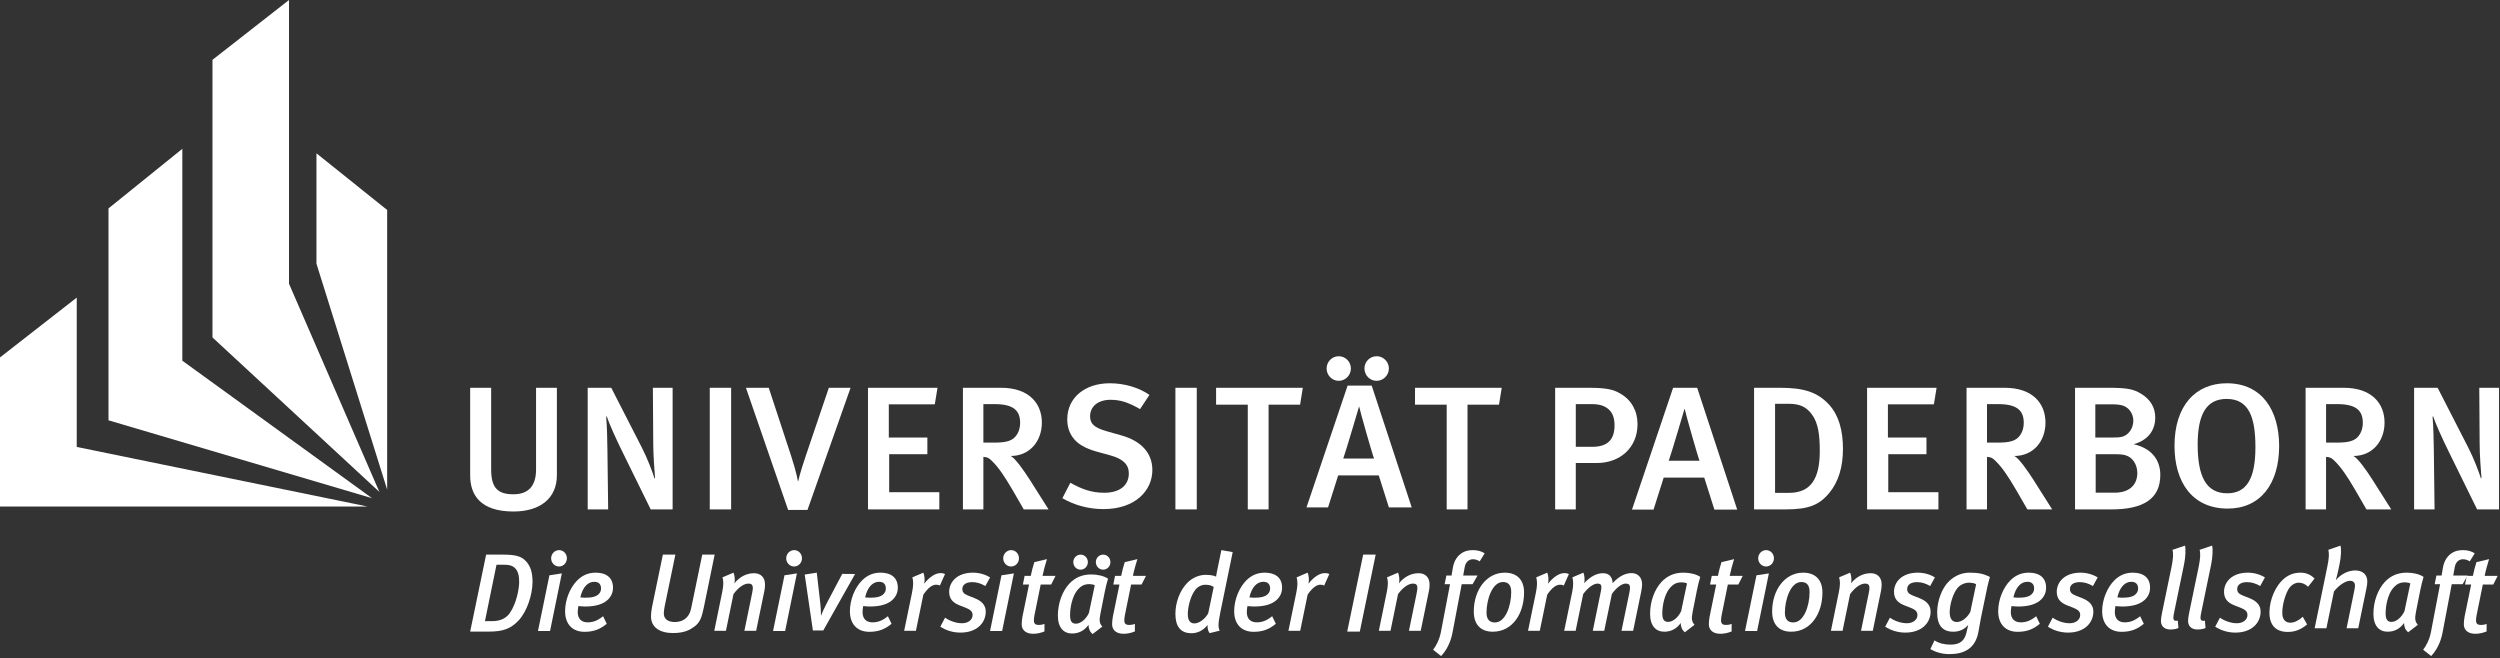 <?xml version="1.0" encoding="UTF-8"?>
<svg width="300px" height="79px" viewBox="0 0 300 79" version="1.1" xmlns="http://www.w3.org/2000/svg" xmlns:xlink="http://www.w3.org/1999/xlink">
    <rect x="0" y="0" width="300" height="79" fill="#333333" stroke="none"/>
    <!-- Generator: Sketch 51.3 (57544) - http://www.bohemiancoding.com/sketch -->
    <title>static/images/client-logo/upb</title>
    <desc>Created with Sketch.</desc>
    <defs></defs>
    <g id="static/images/client-logo/upb" stroke="none" stroke-width="1" fill="none" fill-rule="evenodd">
        <g id="Logo_Uni_Paderborn" fill="#FFFFFF">
            <path d="M66.826,57.036 L66.826,46.534 L64.327,46.534 L64.327,56.341 C64.327,58.281 63.437,59.314 61.612,59.314 C59.765,59.314 58.939,58.576 58.939,56.341 L58.939,46.534 L56.42,46.534 L56.42,57.057 C56.42,59.398 57.658,61.381 61.612,61.381 C64.914,61.381 66.826,59.715 66.826,57.036 Z" id="Shape" fill-rule="nonzero"></path>
            <path d="M80.714,61.129 L80.714,46.535 L78.346,46.535 L78.389,53.198 C78.389,54.527 78.541,56.615 78.606,57.353 L78.541,57.416 C78.346,56.741 77.693,55.013 76.999,53.662 L73.349,46.534 L70.524,46.534 L70.524,61.128 L72.979,61.128 L72.892,54.063 C72.871,52.776 72.849,51.237 72.741,50.014 L72.806,49.951 C73.088,50.815 73.913,52.65 74.717,54.274 L78.085,61.128 L80.714,61.128 L80.714,61.129 Z" id="Shape" fill-rule="nonzero"></path>
            <polygon id="Shape" fill-rule="nonzero" points="87.736 61.128 87.736 46.534 85.172 46.534 85.172 61.128"></polygon>
            <path d="M102.068,46.534 L99.461,46.534 L96.702,54.674 C95.963,56.847 95.79,57.732 95.79,57.732 L95.746,57.732 C95.746,57.732 95.573,56.657 94.964,54.801 L92.249,46.534 L89.512,46.534 L94.574,61.191 L96.898,61.191 L102.068,46.534 Z" id="Shape" fill-rule="nonzero"></path>
            <polygon id="Shape" fill-rule="nonzero" points="112.718 61.128 112.718 59.061 106.701 59.061 106.701 54.506 111.284 54.506 111.284 52.502 106.657 52.502 106.657 48.516 112.175 48.516 112.501 46.534 104.159 46.534 104.159 61.128"></polygon>
            <path d="M125.826,61.128 L123.611,57.627 C122.829,56.404 121.829,54.991 121.286,54.717 C123.546,54.717 125.023,52.966 125.023,50.71 C125.023,48.432 123.502,46.534 120.135,46.534 L115.552,46.534 L115.552,61.128 L118.006,61.128 L118.006,54.822 C118.484,54.843 118.701,54.991 118.984,55.265 C119.81,56.066 120.505,57.079 121.548,58.871 L122.851,61.128 L125.826,61.128 Z M122.416,50.731 C122.416,51.49 122.155,52.102 121.742,52.502 C121.286,52.945 120.591,53.114 119.288,53.114 L118.006,53.114 L118.006,48.495 L119.375,48.495 C121.591,48.495 122.416,49.254 122.416,50.731 Z" id="Shape"></path>
            <path d="M138.283,56.411 C138.283,54.218 136.763,52.868 134.59,52.256 L132.808,51.75 C131.331,51.328 130.81,50.864 130.81,49.958 C130.81,48.755 131.787,47.975 133.265,47.975 C134.459,47.975 135.415,48.292 136.805,49.093 L137.935,47.385 C136.61,46.477 134.894,45.993 133.177,45.993 C130.158,45.993 128.072,47.743 128.072,50.316 C128.072,51.16 128.289,51.856 128.702,52.446 C129.267,53.269 130.244,53.817 131.613,54.197 L133.221,54.639 C134.763,55.061 135.459,55.736 135.459,56.812 C135.459,58.266 134.351,59.132 132.505,59.132 C130.984,59.132 129.789,58.689 128.442,57.929 L127.486,59.785 C128.964,60.65 130.702,61.092 132.418,61.092 C136.263,61.093 138.283,58.837 138.283,56.411 Z" id="Shape" fill-rule="nonzero"></path>
            <polygon id="Shape" fill-rule="nonzero" points="143.612 61.128 143.612 46.534 141.049 46.534 141.049 61.128"></polygon>
            <polygon id="Shape" fill-rule="nonzero" points="156.337 46.534 145.931 46.534 145.931 48.558 149.733 48.558 149.733 61.128 152.231 61.128 152.231 48.558 156.012 48.558"></polygon>
            <path d="M166.666,44.223 C166.666,43.401 165.993,42.747 165.21,42.747 C164.385,42.747 163.733,43.401 163.733,44.223 C163.733,45.025 164.384,45.7 165.189,45.7 C165.993,45.7 166.666,45.025 166.666,44.223 Z M162.105,44.223 C162.105,43.401 161.453,42.747 160.649,42.747 C159.844,42.747 159.193,43.401 159.193,44.223 C159.193,45.025 159.844,45.7 160.649,45.7 C161.453,45.7 162.105,45.025 162.105,44.223 Z M169.404,60.884 L164.603,46.269 L161.714,46.269 L156.781,60.884 L159.367,60.884 L160.583,57.046 L165.45,57.046 L166.666,60.884 L169.404,60.884 Z M164.885,55.021 L161.191,55.021 C161.539,54.051 163.081,48.8 163.081,48.8 L163.103,48.8 C163.212,49.369 164.734,54.705 164.885,55.021 Z" id="Shape"></path>
            <polygon id="Shape" fill-rule="nonzero" points="180.207 46.534 169.801 46.534 169.801 48.558 173.603 48.558 173.603 61.128 176.101 61.128 176.101 48.558 179.882 48.558"></polygon>
            <path d="M196.503,50.899 C196.503,49.297 195.765,47.989 194.439,47.23 C193.614,46.745 192.81,46.534 190.616,46.534 L186.618,46.534 L186.618,61.128 L189.094,61.128 L189.094,55.56 L191.637,55.56 C194.352,55.56 196.503,53.768 196.503,50.899 Z M193.744,51.047 C193.744,52.776 192.897,53.62 191.051,53.62 L189.095,53.62 L189.095,48.495 L191.051,48.495 C192.029,48.495 192.68,48.748 193.136,49.212 C193.549,49.634 193.744,50.246 193.744,51.047 Z" id="Shape"></path>
            <path d="M208.463,61.149 L203.661,46.534 L200.772,46.534 L195.841,61.149 L198.426,61.149 L199.643,57.311 L204.508,57.311 L205.726,61.149 L208.463,61.149 Z M203.944,55.286 L200.251,55.286 C200.599,54.316 202.14,49.065 202.14,49.065 L202.162,49.065 C202.271,49.634 203.792,54.97 203.944,55.286 Z" id="Shape"></path>
            <path d="M221.155,53.873 C221.155,51.595 220.634,49.845 219.526,48.601 C218.113,47.04 216.44,46.534 213.616,46.534 L210.488,46.534 L210.488,61.128 L214.203,61.128 C217.006,61.128 218.309,60.643 219.569,59.082 C220.591,57.817 221.155,56.087 221.155,53.873 Z M218.374,54.126 C218.374,57.437 217.309,59.145 214.659,59.145 L213.008,59.145 L213.008,48.453 L214.594,48.453 C215.941,48.453 216.723,48.791 217.418,49.719 C218.2,50.752 218.374,52.249 218.374,54.126 Z" id="Shape"></path>
            <polygon id="Shape" fill-rule="nonzero" points="232.61 61.128 232.61 59.061 226.592 59.061 226.592 54.506 231.176 54.506 231.176 52.502 226.549 52.502 226.549 48.516 232.067 48.516 232.392 46.534 224.051 46.534 224.051 61.128"></polygon>
            <path d="M246.261,61.128 L244.044,57.627 C243.263,56.404 242.263,54.991 241.72,54.717 C243.98,54.717 245.457,52.966 245.457,50.71 C245.457,48.432 243.936,46.534 240.569,46.534 L235.986,46.534 L235.986,61.128 L238.439,61.128 L238.439,54.822 C238.918,54.843 239.135,54.991 239.417,55.265 C240.242,56.066 240.938,57.079 241.981,58.871 L243.285,61.128 L246.261,61.128 Z M242.85,50.731 C242.85,51.49 242.59,52.102 242.176,52.502 C241.72,52.945 241.025,53.114 239.722,53.114 L238.44,53.114 L238.44,48.495 L239.808,48.495 C242.025,48.495 242.85,49.254 242.85,50.731 Z" id="Shape"></path>
            <path d="M259.237,56.994 C259.237,55.539 258.542,53.894 256.044,53.304 C257.717,52.84 258.629,51.68 258.629,50.119 C258.629,48.896 258.065,47.947 256.935,47.251 C256,46.681 255.219,46.534 252.981,46.534 L249.005,46.534 L249.005,61.128 L253.372,61.128 C257.174,61.128 259.237,59.884 259.237,56.994 Z M256.001,50.499 C256.001,50.878 255.871,51.49 255.415,51.953 C254.936,52.438 254.48,52.502 253.568,52.502 L251.439,52.502 L251.439,48.516 L253.372,48.516 C254.089,48.516 254.48,48.58 254.785,48.685 C255.502,48.938 256.001,49.655 256.001,50.499 Z M256.479,56.762 C256.479,58.069 255.654,59.124 253.742,59.124 L251.482,59.124 L251.482,54.506 L253.676,54.506 C254.393,54.506 254.698,54.527 255.066,54.632 C255.892,54.864 256.479,55.729 256.479,56.762 Z" id="Shape"></path>
            <path d="M273.497,53.523 C273.497,49.262 271.455,45.993 267.219,45.993 C263.46,45.993 260.94,48.693 260.94,53.501 C260.94,57.824 263.048,61.03 267.327,61.03 C271.238,61.03 273.497,58.077 273.497,53.523 Z M270.651,53.67 C270.651,57.593 269.499,59.195 267.261,59.195 C264.698,59.195 263.721,57.108 263.721,53.354 C263.721,49.853 264.678,47.87 267.197,47.87 C269.89,47.87 270.651,50.106 270.651,53.67 Z" id="Shape"></path>
            <path d="M286.949,61.128 L284.733,57.627 C283.951,56.404 282.952,54.991 282.408,54.717 C284.668,54.717 286.145,52.966 286.145,50.71 C286.145,48.432 284.625,46.534 281.257,46.534 L276.673,46.534 L276.673,61.128 L279.127,61.128 L279.127,54.822 C279.605,54.843 279.822,54.991 280.106,55.265 C280.931,56.066 281.626,57.079 282.669,58.871 L283.972,61.128 L286.949,61.128 Z M283.537,50.731 C283.537,51.49 283.277,52.102 282.865,52.502 C282.408,52.945 281.713,53.114 280.41,53.114 L279.128,53.114 L279.128,48.495 L280.497,48.495 C282.712,48.495 283.537,49.254 283.537,50.731 Z" id="Shape"></path>
            <path d="M299.882,61.129 L299.882,46.535 L297.514,46.535 L297.557,53.198 C297.557,54.527 297.71,56.615 297.774,57.353 L297.71,57.416 C297.514,56.741 296.862,55.013 296.167,53.662 L292.516,46.534 L289.693,46.534 L289.693,61.128 L292.147,61.128 L292.061,54.063 C292.038,52.776 292.017,51.237 291.908,50.014 L291.974,49.951 C292.256,50.815 293.081,52.65 293.885,54.274 L297.252,61.128 L299.882,61.128 L299.882,61.129 Z" id="Shape" fill-rule="nonzero"></path>
            <path d="M63.904,69.817 C63.904,68.64 63.632,67.918 63.14,67.37 C62.544,66.702 61.741,66.555 60.33,66.555 L58.336,66.555 L56.42,75.792 L58.673,75.792 C60.369,75.792 61.262,75.444 62.169,74.522 C63.231,73.439 63.904,71.367 63.904,69.817 Z M62.299,69.857 C62.299,70.578 62.014,72.356 61.172,73.573 C60.757,74.161 60.071,74.535 59.113,74.535 L58.194,74.535 L59.58,67.771 L60.512,67.771 C61.263,67.771 61.703,67.944 62.014,68.439 C62.233,68.8 62.299,69.268 62.299,69.857 Z" id="Shape"></path>
            <path d="M68.027,66.99 C68.027,66.455 67.612,66.014 67.095,66.014 C66.564,66.014 66.137,66.455 66.137,67.003 C66.137,67.537 66.564,67.979 67.082,67.979 C67.613,67.979 68.027,67.538 68.027,66.99 Z M67.419,68.808 L65.929,69.035 L64.557,75.719 L66.007,75.719 L67.419,68.808 Z" id="Shape"></path>
            <path d="M73.561,70.524 C73.561,69.321 72.758,68.719 71.49,68.719 C70.648,68.719 69.923,69.001 69.275,69.642 C68.382,70.537 67.812,71.995 67.812,73.345 C67.812,74.949 68.744,75.818 70.142,75.818 C71.243,75.818 72.02,75.51 72.81,74.856 L72.369,73.946 C71.761,74.441 71.204,74.682 70.517,74.682 C69.806,74.682 69.326,74.281 69.326,73.438 C69.326,73.224 69.378,72.863 69.404,72.729 C69.521,72.729 69.832,72.783 70.194,72.783 C71.541,72.783 72.434,72.475 72.978,71.927 C73.354,71.553 73.561,71.072 73.561,70.524 Z M72.124,70.618 C72.124,70.899 72.021,71.112 71.852,71.286 C71.542,71.607 70.998,71.727 70.208,71.727 C69.988,71.727 69.716,71.687 69.639,71.687 C69.923,70.417 70.571,69.815 71.309,69.815 C71.904,69.815 72.124,70.163 72.124,70.618 Z" id="Shape"></path>
            <path d="M85.759,66.555 L84.27,66.555 L83.014,72.638 C82.885,73.293 82.807,73.506 82.639,73.787 C82.341,74.282 81.771,74.643 80.982,74.643 C80.218,74.643 79.751,74.336 79.674,73.801 C79.635,73.573 79.674,73.185 79.803,72.557 L81.046,66.555 L79.544,66.555 L78.236,72.878 C78.158,73.266 78.119,73.693 78.119,73.974 C78.119,75.257 79.155,75.966 80.761,75.966 C82.159,75.966 82.846,75.552 83.325,75.191 C84.011,74.683 84.205,74.108 84.464,72.865 L85.759,66.555 Z" id="Shape" fill-rule="nonzero"></path>
            <path d="M91.8,70.123 C91.8,69.307 91.308,68.786 90.493,68.786 C89.586,68.786 88.757,69.214 88.136,69.99 C88.227,69.522 88.149,69.027 88.019,68.719 L86.698,69.281 C86.841,69.775 86.828,70.23 86.672,71.019 L85.714,75.697 L87.113,75.697 L88.019,71.286 C88.706,70.364 89.353,70.03 89.819,70.03 C90.169,70.03 90.337,70.176 90.337,70.564 C90.337,70.711 90.311,70.925 90.247,71.219 L89.327,75.697 L90.739,75.697 L91.736,70.858 C91.787,70.631 91.8,70.351 91.8,70.123 Z" id="Shape" fill-rule="nonzero"></path>
            <path d="M96.237,66.99 C96.237,66.455 95.823,66.014 95.305,66.014 C94.774,66.014 94.346,66.455 94.346,67.003 C94.346,67.537 94.774,67.979 95.292,67.979 C95.823,67.979 96.237,67.538 96.237,66.99 Z M95.628,68.808 L94.139,69.035 L92.767,75.719 L94.217,75.719 L95.628,68.808 Z" id="Shape"></path>
            <path d="M102.611,68.879 L101.07,68.866 L99.193,72.422 C98.895,72.984 98.688,73.465 98.532,73.866 C98.532,73.866 98.519,73.879 98.519,73.893 C98.519,73.505 98.493,72.903 98.442,72.462 L98.014,68.719 L96.564,68.946 L97.548,75.657 L98.792,75.657 L102.611,68.879 Z" id="Shape" fill-rule="nonzero"></path>
            <path d="M107.739,70.524 C107.739,69.321 106.936,68.719 105.667,68.719 C104.825,68.719 104.1,69.001 103.452,69.642 C102.559,70.537 101.989,71.995 101.989,73.345 C101.989,74.949 102.922,75.818 104.32,75.818 C105.42,75.818 106.197,75.51 106.987,74.856 L106.547,73.946 C105.938,74.441 105.381,74.682 104.695,74.682 C103.983,74.682 103.504,74.281 103.504,73.438 C103.504,73.224 103.556,72.863 103.582,72.729 C103.699,72.729 104.009,72.783 104.372,72.783 C105.718,72.783 106.612,72.475 107.155,71.927 C107.531,71.553 107.739,71.072 107.739,70.524 Z M106.301,70.618 C106.301,70.899 106.197,71.112 106.029,71.286 C105.718,71.607 105.174,71.727 104.384,71.727 C104.165,71.727 103.892,71.687 103.815,71.687 C104.099,70.417 104.747,69.815 105.485,69.815 C106.081,69.815 106.301,70.163 106.301,70.618 Z" id="Shape"></path>
            <path d="M113.406,68.879 C113.212,68.799 113.095,68.772 112.862,68.772 C112.228,68.772 111.503,69.267 110.907,70.043 C110.998,69.575 110.946,69.067 110.804,68.719 L109.483,69.281 C109.612,69.748 109.625,70.257 109.431,71.179 L108.499,75.698 L109.911,75.698 L110.804,71.353 C111.373,70.525 111.878,70.164 112.331,70.164 C112.525,70.164 112.655,70.19 112.784,70.27 L113.406,68.879 Z" id="Shape" fill-rule="nonzero"></path>
            <path d="M118.808,69.294 C118.29,68.959 117.539,68.719 116.762,68.719 C114.845,68.719 113.9,69.842 113.9,71.018 C113.9,71.861 114.353,72.329 115.131,72.636 L115.882,72.93 C116.478,73.171 116.71,73.385 116.71,73.813 C116.71,74.374 116.167,74.789 115.454,74.789 C114.716,74.789 113.952,74.507 113.409,74.12 L112.839,75.203 C113.512,75.644 114.354,75.912 115.26,75.912 C117.19,75.912 118.29,74.775 118.29,73.385 C118.29,72.583 117.759,72.102 116.957,71.781 L116.18,71.474 C115.662,71.273 115.48,71.046 115.48,70.685 C115.48,70.123 115.986,69.856 116.672,69.856 C117.19,69.856 117.695,70.003 118.239,70.324 L118.808,69.294 Z" id="Shape" fill-rule="nonzero"></path>
            <path d="M122.277,66.99 C122.277,66.455 121.862,66.014 121.345,66.014 C120.814,66.014 120.386,66.455 120.386,67.003 C120.386,67.537 120.814,67.979 121.331,67.979 C121.862,67.979 122.277,67.538 122.277,66.99 Z M121.668,68.808 L120.179,69.035 L118.807,75.719 L120.257,75.719 L121.668,68.808 Z" id="Shape"></path>
            <path d="M126.67,69.101 L125.103,69.101 C125.233,68.459 125.453,67.671 125.634,67.096 L124.12,67.457 C123.951,67.964 123.822,68.486 123.692,69.101 L122.954,69.101 L122.747,70.144 L123.484,70.144 L122.695,73.994 C122.629,74.328 122.604,74.676 122.604,74.916 C122.604,75.598 123.096,76.053 123.976,76.053 C124.429,76.053 124.883,75.959 125.336,75.772 L125.336,74.863 C125.129,74.956 124.883,74.996 124.676,74.996 C124.261,74.996 124.067,74.863 124.067,74.435 C124.067,74.261 124.093,74.034 124.145,73.78 L124.883,70.143 L126.139,70.143 L126.67,69.101 Z" id="Shape" fill-rule="nonzero"></path>
            <path d="M133.25,67.45 C133.25,66.956 132.861,66.555 132.382,66.555 C131.89,66.555 131.502,66.956 131.502,67.45 C131.502,67.958 131.89,68.36 132.382,68.36 C132.861,68.359 133.25,67.958 133.25,67.45 Z M130.543,67.45 C130.543,66.956 130.155,66.555 129.676,66.555 C129.197,66.555 128.795,66.956 128.795,67.45 C128.795,67.958 129.184,68.36 129.663,68.36 C130.155,68.359 130.543,67.958 130.543,67.45 Z M132.965,69.442 C132.446,69.094 131.683,68.934 130.932,68.934 C129.883,68.934 129.028,69.295 128.329,70.03 C127.488,70.926 126.944,72.369 126.944,73.867 C126.944,75.311 127.63,76.02 128.653,76.02 C129.495,76.02 130.156,75.632 130.622,74.977 C130.622,75.417 130.764,75.792 131.114,76.086 L132.279,75.191 C131.955,74.83 131.877,74.482 132.046,73.667 L132.577,70.993 C132.667,70.512 132.848,69.817 132.965,69.442 Z M131.372,70.23 L130.673,73.546 C130.375,74.228 129.715,74.843 129.119,74.843 C128.64,74.843 128.408,74.561 128.408,73.827 C128.408,72.877 128.679,71.567 129.262,70.845 C129.767,70.23 130.182,70.096 130.764,70.096 C130.984,70.097 131.243,70.151 131.372,70.23 Z" id="Shape"></path>
            <path d="M137.519,69.101 L135.953,69.101 C136.082,68.459 136.302,67.671 136.484,67.096 L134.969,67.457 C134.8,67.964 134.671,68.486 134.542,69.101 L133.804,69.101 L133.597,70.144 L134.334,70.144 L133.544,73.994 C133.48,74.328 133.454,74.676 133.454,74.916 C133.454,75.598 133.946,76.053 134.826,76.053 C135.28,76.053 135.733,75.959 136.186,75.772 L136.186,74.863 C135.979,74.956 135.733,74.996 135.526,74.996 C135.111,74.996 134.917,74.863 134.917,74.435 C134.917,74.261 134.943,74.034 134.995,73.78 L135.732,70.143 L136.988,70.143 L137.519,69.101 Z" id="Shape" fill-rule="nonzero"></path>
            <path d="M147.924,66.254 L146.564,66.014 L146.098,68.286 C146.046,68.514 145.93,69.129 145.93,69.195 C145.71,69.075 145.257,68.982 144.674,68.982 C143.924,68.982 143.108,69.302 142.486,69.931 C141.566,70.866 141.049,72.31 141.049,73.66 C141.049,75.184 141.671,75.987 142.978,75.987 C143.729,75.987 144.403,75.639 144.908,74.998 C144.882,75.426 144.985,75.759 145.154,75.974 L146.371,75.679 C146.19,75.358 146.138,74.931 146.436,73.501 L147.924,66.254 Z M145.645,70.439 L144.985,73.607 C144.583,74.316 143.871,74.81 143.327,74.81 C142.796,74.81 142.537,74.422 142.537,73.688 C142.537,72.765 142.9,71.455 143.43,70.787 C143.741,70.386 144.207,70.171 144.622,70.171 C145.101,70.171 145.373,70.252 145.645,70.439 Z" id="Shape"></path>
            <path d="M153.851,70.524 C153.851,69.321 153.048,68.719 151.778,68.719 C150.937,68.719 150.212,69.001 149.564,69.642 C148.671,70.537 148.101,71.995 148.101,73.345 C148.101,74.949 149.034,75.818 150.432,75.818 C151.532,75.818 152.309,75.51 153.099,74.856 L152.659,73.946 C152.051,74.441 151.495,74.682 150.807,74.682 C150.095,74.682 149.616,74.281 149.616,73.438 C149.616,73.224 149.668,72.863 149.694,72.729 C149.81,72.729 150.122,72.783 150.484,72.783 C151.83,72.783 152.723,72.475 153.268,71.927 C153.643,71.553 153.851,71.072 153.851,70.524 Z M152.413,70.618 C152.413,70.899 152.309,71.112 152.142,71.286 C151.83,71.607 151.287,71.727 150.497,71.727 C150.277,71.727 150.005,71.687 149.927,71.687 C150.212,70.417 150.86,69.815 151.598,69.815 C152.192,69.815 152.413,70.163 152.413,70.618 Z" id="Shape"></path>
            <path d="M159.52,68.879 C159.326,68.799 159.209,68.772 158.976,68.772 C158.341,68.772 157.617,69.267 157.021,70.043 C157.111,69.575 157.059,69.067 156.917,68.719 L155.596,69.281 C155.725,69.748 155.739,70.257 155.544,71.179 L154.611,75.698 L156.024,75.698 L156.917,71.353 C157.486,70.525 157.991,70.164 158.444,70.164 C158.638,70.164 158.768,70.19 158.898,70.27 L159.52,68.879 Z" id="Shape" fill-rule="nonzero"></path>
            <polygon id="Shape" fill-rule="nonzero" points="165.082 66.555 163.58 66.555 161.664 75.792 163.178 75.792"></polygon>
            <path d="M171.548,70.123 C171.548,69.307 171.055,68.786 170.239,68.786 C169.333,68.786 168.505,69.214 167.883,69.99 C167.974,69.522 167.896,69.027 167.766,68.719 L166.446,69.281 C166.588,69.775 166.575,70.23 166.419,71.019 L165.461,75.697 L166.86,75.697 L167.766,71.286 C168.452,70.364 169.1,70.03 169.566,70.03 C169.916,70.03 170.084,70.176 170.084,70.564 C170.084,70.711 170.057,70.925 169.993,71.219 L169.074,75.697 L170.486,75.697 L171.483,70.858 C171.534,70.631 171.548,70.351 171.548,70.123 Z" id="Shape" fill-rule="nonzero"></path>
            <path d="M178.161,66.401 C177.824,66.174 177.331,66.014 176.775,66.014 C176.269,66.014 175.83,66.107 175.467,66.335 C174.91,66.682 174.496,67.244 174.34,68.139 L174.186,69.062 L173.564,69.062 L173.357,70.104 L174.004,70.104 L172.904,75.866 C172.735,76.735 172.348,77.497 171.971,77.965 L172.929,78.727 C173.526,78.099 174.069,77.162 174.302,75.906 L175.403,70.104 L176.71,70.104 L177.306,69.061 L175.584,69.061 L175.765,68.058 C175.869,67.457 176.257,67.109 176.762,67.109 C177.034,67.109 177.306,67.202 177.565,67.363 L178.161,66.401 Z" id="Shape" fill-rule="nonzero"></path>
            <path d="M182.888,71.099 C182.888,69.615 182.072,68.719 180.57,68.719 C178.394,68.719 176.854,70.778 176.854,73.385 C176.854,74.935 177.682,75.805 179.133,75.805 C181.541,75.805 182.888,73.572 182.888,71.099 Z M181.346,71.045 C181.346,72.69 180.66,74.695 179.391,74.695 C178.756,74.695 178.381,74.334 178.381,73.519 C178.381,71.981 179.054,69.842 180.349,69.842 C180.931,69.842 181.346,70.136 181.346,71.045 Z" id="Shape"></path>
            <path d="M188.27,68.879 C188.077,68.799 187.96,68.772 187.727,68.772 C187.092,68.772 186.367,69.267 185.771,70.043 C185.862,69.575 185.81,69.067 185.669,68.719 L184.347,69.281 C184.476,69.748 184.49,70.257 184.295,71.179 L183.363,75.698 L184.775,75.698 L185.668,71.353 C186.237,70.525 186.742,70.164 187.196,70.164 C187.389,70.164 187.519,70.19 187.648,70.27 L188.27,68.879 Z" id="Shape" fill-rule="nonzero"></path>
            <path d="M197.053,70.136 C197.053,69.281 196.535,68.772 195.783,68.772 C195.097,68.772 194.307,69.107 193.517,69.976 C193.479,69.187 193.077,68.786 192.352,68.786 C191.652,68.786 190.875,69.134 190.112,69.976 C190.19,69.548 190.138,69.027 190.009,68.719 L188.688,69.281 C188.804,69.708 188.817,70.27 188.675,70.979 L187.703,75.698 L189.076,75.698 L189.982,71.287 C190.578,70.485 191.239,70.03 191.704,70.03 C192.054,70.03 192.17,70.19 192.17,70.485 C192.17,70.631 192.119,70.912 192.054,71.207 L191.135,75.698 L192.507,75.698 L193.427,71.273 C193.944,70.538 194.605,70.03 195.084,70.03 C195.446,70.03 195.602,70.177 195.602,70.511 C195.602,70.672 195.576,70.886 195.524,71.127 L194.578,75.698 L195.977,75.698 L196.949,70.979 C197.001,70.697 197.053,70.377 197.053,70.136 Z" id="Shape" fill-rule="nonzero"></path>
            <path d="M204.031,69.227 C203.513,68.879 202.75,68.719 201.999,68.719 C200.95,68.719 200.095,69.08 199.396,69.815 C198.554,70.711 198.011,72.155 198.011,73.652 C198.011,75.096 198.697,75.805 199.72,75.805 C200.561,75.805 201.221,75.417 201.687,74.762 C201.687,75.203 201.831,75.578 202.18,75.871 L203.345,74.976 C203.021,74.615 202.944,74.268 203.112,73.452 L203.643,70.779 C203.734,70.297 203.915,69.602 204.031,69.227 Z M202.439,70.016 L201.74,73.331 C201.442,74.013 200.782,74.628 200.187,74.628 C199.708,74.628 199.475,74.347 199.475,73.612 C199.475,72.663 199.746,71.352 200.329,70.63 C200.835,70.015 201.248,69.881 201.832,69.881 C202.051,69.882 202.31,69.936 202.439,70.016 Z" id="Shape"></path>
            <path d="M209.129,69.101 L207.561,69.101 C207.692,68.459 207.911,67.671 208.093,67.096 L206.578,67.457 C206.41,67.964 206.281,68.486 206.15,69.101 L205.413,69.101 L205.205,70.144 L205.944,70.144 L205.153,73.994 C205.089,74.328 205.063,74.676 205.063,74.916 C205.063,75.598 205.555,76.053 206.435,76.053 C206.889,76.053 207.342,75.959 207.795,75.772 L207.795,74.863 C207.588,74.956 207.342,74.996 207.135,74.996 C206.72,74.996 206.526,74.863 206.526,74.435 C206.526,74.261 206.552,74.034 206.604,73.78 L207.342,70.143 L208.598,70.143 L209.129,69.101 Z" id="Shape" fill-rule="nonzero"></path>
            <path d="M212.873,66.99 C212.873,66.455 212.46,66.014 211.942,66.014 C211.41,66.014 210.982,66.455 210.982,67.003 C210.982,67.537 211.41,67.979 211.927,67.979 C212.46,67.979 212.873,67.538 212.873,66.99 Z M212.265,68.808 L210.776,69.035 L209.403,75.719 L210.854,75.719 L212.265,68.808 Z" id="Shape"></path>
            <path d="M218.692,71.099 C218.692,69.615 217.876,68.719 216.374,68.719 C214.199,68.719 212.658,70.778 212.658,73.385 C212.658,74.935 213.487,75.805 214.937,75.805 C217.345,75.805 218.692,73.572 218.692,71.099 Z M217.151,71.045 C217.151,72.69 216.465,74.695 215.195,74.695 C214.561,74.695 214.186,74.334 214.186,73.519 C214.186,71.981 214.859,69.842 216.155,69.842 C216.737,69.842 217.151,70.136 217.151,71.045 Z" id="Shape"></path>
            <path d="M225.796,70.123 C225.796,69.307 225.305,68.786 224.489,68.786 C223.583,68.786 222.755,69.214 222.132,69.99 C222.224,69.522 222.145,69.027 222.016,68.719 L220.694,69.281 C220.837,69.775 220.824,70.23 220.669,71.019 L219.711,75.697 L221.108,75.697 L222.015,71.286 C222.702,70.364 223.349,70.03 223.815,70.03 C224.165,70.03 224.332,70.176 224.332,70.564 C224.332,70.711 224.307,70.925 224.242,71.219 L223.323,75.697 L224.734,75.697 L225.731,70.858 C225.784,70.631 225.796,70.351 225.796,70.123 Z" id="Shape" fill-rule="nonzero"></path>
            <path d="M232.189,69.294 C231.671,68.959 230.92,68.719 230.143,68.719 C228.227,68.719 227.282,69.842 227.282,71.018 C227.282,71.861 227.735,72.329 228.512,72.636 L229.263,72.93 C229.859,73.171 230.092,73.385 230.092,73.813 C230.092,74.374 229.548,74.789 228.837,74.789 C228.098,74.789 227.334,74.507 226.791,74.12 L226.221,75.203 C226.894,75.644 227.736,75.912 228.642,75.912 C230.571,75.912 231.672,74.775 231.672,73.385 C231.672,72.583 231.141,72.102 230.338,71.781 L229.561,71.474 C229.043,71.273 228.862,71.046 228.862,70.685 C228.862,70.123 229.368,69.856 230.053,69.856 C230.571,69.856 231.076,70.003 231.62,70.324 L232.189,69.294 Z" id="Shape" fill-rule="nonzero"></path>
            <path d="M238.792,69.241 C238.081,68.866 237.433,68.719 236.371,68.719 C235.401,68.719 234.585,69.093 233.924,69.708 C233.018,70.551 232.461,72.115 232.461,73.505 C232.461,75.029 233.095,75.805 234.39,75.805 C235.089,75.805 235.685,75.564 236.19,74.989 C236.151,75.11 235.996,75.831 235.957,75.979 C235.711,76.928 235.154,77.355 234.054,77.355 C233.302,77.355 232.693,77.195 232.137,76.848 L231.646,77.89 C232.331,78.291 233.095,78.492 233.938,78.492 C235.634,78.492 236.967,77.877 237.381,75.979 C237.498,75.47 237.589,74.708 237.809,73.679 L238.495,70.377 C238.586,69.95 238.754,69.361 238.792,69.241 Z M237.135,70.11 L236.436,73.439 C236.034,74.16 235.401,74.642 234.818,74.642 C234.273,74.642 233.963,74.254 233.963,73.465 C233.963,72.556 234.365,71.193 234.908,70.551 C235.245,70.15 235.801,69.923 236.255,69.923 C236.631,69.923 236.928,69.976 237.135,70.11 Z" id="Shape"></path>
            <path d="M245.532,70.524 C245.532,69.321 244.729,68.719 243.461,68.719 C242.619,68.719 241.893,69.001 241.246,69.642 C240.353,70.537 239.783,71.995 239.783,73.345 C239.783,74.949 240.716,75.818 242.114,75.818 C243.215,75.818 243.992,75.51 244.781,74.856 L244.341,73.946 C243.733,74.441 243.176,74.682 242.489,74.682 C241.777,74.682 241.298,74.281 241.298,73.438 C241.298,73.224 241.35,72.863 241.376,72.729 C241.492,72.729 241.804,72.783 242.166,72.783 C243.513,72.783 244.406,72.475 244.95,71.927 C245.325,71.553 245.532,71.072 245.532,70.524 Z M244.095,70.618 C244.095,70.899 243.991,71.112 243.822,71.286 C243.512,71.607 242.967,71.727 242.178,71.727 C241.958,71.727 241.687,71.687 241.608,71.687 C241.893,70.417 242.541,69.815 243.279,69.815 C243.875,69.815 244.095,70.163 244.095,70.618 Z" id="Shape"></path>
            <path d="M251.72,69.294 C251.201,68.959 250.45,68.719 249.674,68.719 C247.757,68.719 246.812,69.842 246.812,71.018 C246.812,71.861 247.266,72.329 248.042,72.636 L248.794,72.93 C249.39,73.171 249.622,73.385 249.622,73.813 C249.622,74.374 249.078,74.789 248.366,74.789 C247.629,74.789 246.864,74.507 246.321,74.12 L245.75,75.203 C246.423,75.644 247.266,75.912 248.172,75.912 C250.101,75.912 251.202,74.775 251.202,73.385 C251.202,72.583 250.671,72.102 249.868,71.781 L249.091,71.474 C248.573,71.273 248.392,71.046 248.392,70.685 C248.392,70.123 248.896,69.856 249.583,69.856 C250.101,69.856 250.605,70.003 251.15,70.324 L251.72,69.294 Z" id="Shape" fill-rule="nonzero"></path>
            <path d="M258.009,70.524 C258.009,69.321 257.207,68.719 255.938,68.719 C255.097,68.719 254.371,69.001 253.724,69.642 C252.831,70.537 252.26,71.995 252.26,73.345 C252.26,74.949 253.193,75.818 254.592,75.818 C255.692,75.818 256.469,75.51 257.258,74.856 L256.818,73.946 C256.209,74.441 255.653,74.682 254.966,74.682 C254.255,74.682 253.776,74.281 253.776,73.438 C253.776,73.224 253.828,72.863 253.853,72.729 C253.97,72.729 254.281,72.783 254.644,72.783 C255.99,72.783 256.884,72.475 257.427,71.927 C257.803,71.553 258.009,71.072 258.009,70.524 Z M256.572,70.618 C256.572,70.899 256.469,71.112 256.3,71.286 C255.99,71.607 255.446,71.727 254.656,71.727 C254.435,71.727 254.164,71.687 254.085,71.687 C254.37,70.417 255.018,69.815 255.756,69.815 C256.352,69.815 256.572,70.163 256.572,70.618 Z" id="Shape"></path>
            <path d="M262.2,65.473 L260.698,65.981 C260.827,66.422 260.776,67.076 260.595,67.972 L259.443,73.547 C259.364,73.922 259.313,74.296 259.313,74.496 C259.313,75.125 259.702,75.54 260.453,75.54 C260.789,75.54 261.113,75.486 261.411,75.366 L261.334,74.47 C261.269,74.497 261.19,74.497 261.113,74.497 C260.907,74.497 260.803,74.377 260.803,74.136 C260.803,73.976 260.841,73.722 260.958,73.187 L262.085,67.733 C262.266,66.89 262.304,65.887 262.2,65.473 Z" id="Shape" fill-rule="nonzero"></path>
            <path d="M265.455,65.473 L263.952,65.981 C264.082,66.422 264.031,67.076 263.85,67.972 L262.697,73.547 C262.619,73.922 262.568,74.296 262.568,74.496 C262.568,75.125 262.956,75.54 263.707,75.54 C264.044,75.54 264.367,75.486 264.665,75.366 L264.588,74.47 C264.523,74.497 264.445,74.497 264.367,74.497 C264.161,74.497 264.057,74.377 264.057,74.136 C264.057,73.976 264.096,73.722 264.213,73.187 L265.339,67.733 C265.52,66.89 265.559,65.887 265.455,65.473 Z" id="Shape" fill-rule="nonzero"></path>
            <path d="M271.79,69.294 C271.273,68.959 270.522,68.719 269.744,68.719 C267.829,68.719 266.884,69.842 266.884,71.018 C266.884,71.861 267.337,72.329 268.114,72.636 L268.865,72.93 C269.461,73.171 269.694,73.385 269.694,73.813 C269.694,74.374 269.149,74.789 268.438,74.789 C267.7,74.789 266.936,74.507 266.392,74.12 L265.823,75.203 C266.495,75.644 267.338,75.912 268.244,75.912 C270.174,75.912 271.274,74.775 271.274,73.385 C271.274,72.583 270.743,72.102 269.94,71.781 L269.163,71.474 C268.645,71.273 268.464,71.046 268.464,70.685 C268.464,70.123 268.969,69.856 269.655,69.856 C270.173,69.856 270.678,70.003 271.222,70.324 L271.79,69.294 Z" id="Shape" fill-rule="nonzero"></path>
            <path d="M277.745,69.428 C277.291,68.946 276.695,68.719 276.074,68.719 C275.245,68.719 274.598,68.986 274.003,69.508 C273.11,70.283 272.333,71.901 272.333,73.518 C272.333,74.989 273.07,75.831 274.534,75.831 C275.427,75.831 276.126,75.536 276.852,74.935 L276.334,74.013 C275.855,74.454 275.337,74.722 274.844,74.722 C274.223,74.722 273.873,74.321 273.873,73.518 C273.873,72.475 274.313,71.058 274.779,70.47 C275.064,70.122 275.453,69.922 275.842,69.922 C276.23,69.922 276.631,70.069 276.968,70.417 L277.745,69.428 Z" id="Shape" fill-rule="nonzero"></path>
            <path d="M284.076,69.777 C284.076,68.988 283.571,68.454 282.614,68.454 C281.823,68.454 280.917,68.868 280.295,69.63 C280.373,69.39 280.503,68.854 280.554,68.614 L280.749,67.679 C280.93,66.823 280.982,65.887 280.853,65.473 L279.402,65.981 C279.506,66.408 279.492,66.983 279.285,67.959 L277.758,75.391 L279.169,75.391 L280.075,70.98 C280.632,70.245 281.461,69.697 281.992,69.697 C282.38,69.697 282.588,69.884 282.6,70.272 C282.6,70.405 282.562,70.62 282.522,70.833 L281.59,75.391 L282.988,75.391 L283.973,70.605 C284.05,70.245 284.076,69.99 284.076,69.777 Z" id="Shape" fill-rule="nonzero"></path>
            <path d="M290.831,69.227 C290.314,68.879 289.549,68.719 288.799,68.719 C287.749,68.719 286.894,69.08 286.195,69.815 C285.354,70.711 284.81,72.155 284.81,73.652 C284.81,75.096 285.496,75.805 286.519,75.805 C287.36,75.805 288.021,75.417 288.487,74.762 C288.487,75.203 288.63,75.578 288.979,75.871 L290.144,74.976 C289.82,74.615 289.743,74.268 289.911,73.452 L290.442,70.779 C290.533,70.297 290.714,69.602 290.831,69.227 Z M289.239,70.016 L288.539,73.331 C288.241,74.013 287.581,74.628 286.986,74.628 C286.507,74.628 286.274,74.347 286.274,73.612 C286.274,72.663 286.546,71.352 287.128,70.63 C287.634,70.015 288.048,69.881 288.631,69.881 C288.85,69.882 289.109,69.936 289.239,70.016 Z" id="Shape"></path>
            <path d="M296.967,66.401 C296.63,66.174 296.139,66.014 295.581,66.014 C295.076,66.014 294.636,66.107 294.273,66.335 C293.717,66.682 293.303,67.244 293.147,68.139 L292.992,69.062 L292.37,69.062 L292.163,70.104 L292.81,70.104 L291.71,75.866 C291.541,76.735 291.153,77.497 290.778,77.965 L291.736,78.727 C292.331,78.099 292.875,77.162 293.108,75.906 L294.208,70.104 L295.516,70.104 L296.111,69.061 L294.39,69.061 L294.571,68.058 C294.674,67.457 295.063,67.109 295.568,67.109 C295.84,67.109 296.111,67.202 296.371,67.363 L296.967,66.401 Z" id="Shape" fill-rule="nonzero"></path>
            <path d="M299.725,69.101 L298.159,69.101 C298.288,68.459 298.509,67.671 298.69,67.096 L297.175,67.457 C297.007,67.964 296.877,68.486 296.748,69.101 L296.01,69.101 L295.803,70.144 L296.541,70.144 L295.751,73.994 C295.686,74.328 295.66,74.676 295.66,74.916 C295.66,75.598 296.153,76.053 297.032,76.053 C297.486,76.053 297.939,75.959 298.393,75.772 L298.393,74.863 C298.185,74.956 297.939,74.996 297.731,74.996 C297.317,74.996 297.123,74.863 297.123,74.435 C297.123,74.261 297.15,74.034 297.201,73.78 L297.939,70.143 L299.194,70.143 L299.725,69.101 Z" id="Shape" fill-rule="nonzero"></path>
            <polygon id="Shape" fill-rule="nonzero" points="34.681 0 25.497 7.179 25.497 40.493 45.527 59.032 34.681 34.048"></polygon>
            <polygon id="Shape" fill-rule="nonzero" points="46.459 25.197 37.975 18.397 37.975 31.643 46.459 58.755"></polygon>
            <polygon id="Shape" fill-rule="nonzero" points="21.879 17.856 13.02 25.009 13.02 50.438 44.646 59.784 21.879 43.284"></polygon>
            <polygon id="Shape" fill-rule="nonzero" points="44.123 60.787 0 60.787 0 42.891 9.209 35.712 9.209 53.633"></polygon>
        </g>
    </g>
</svg>